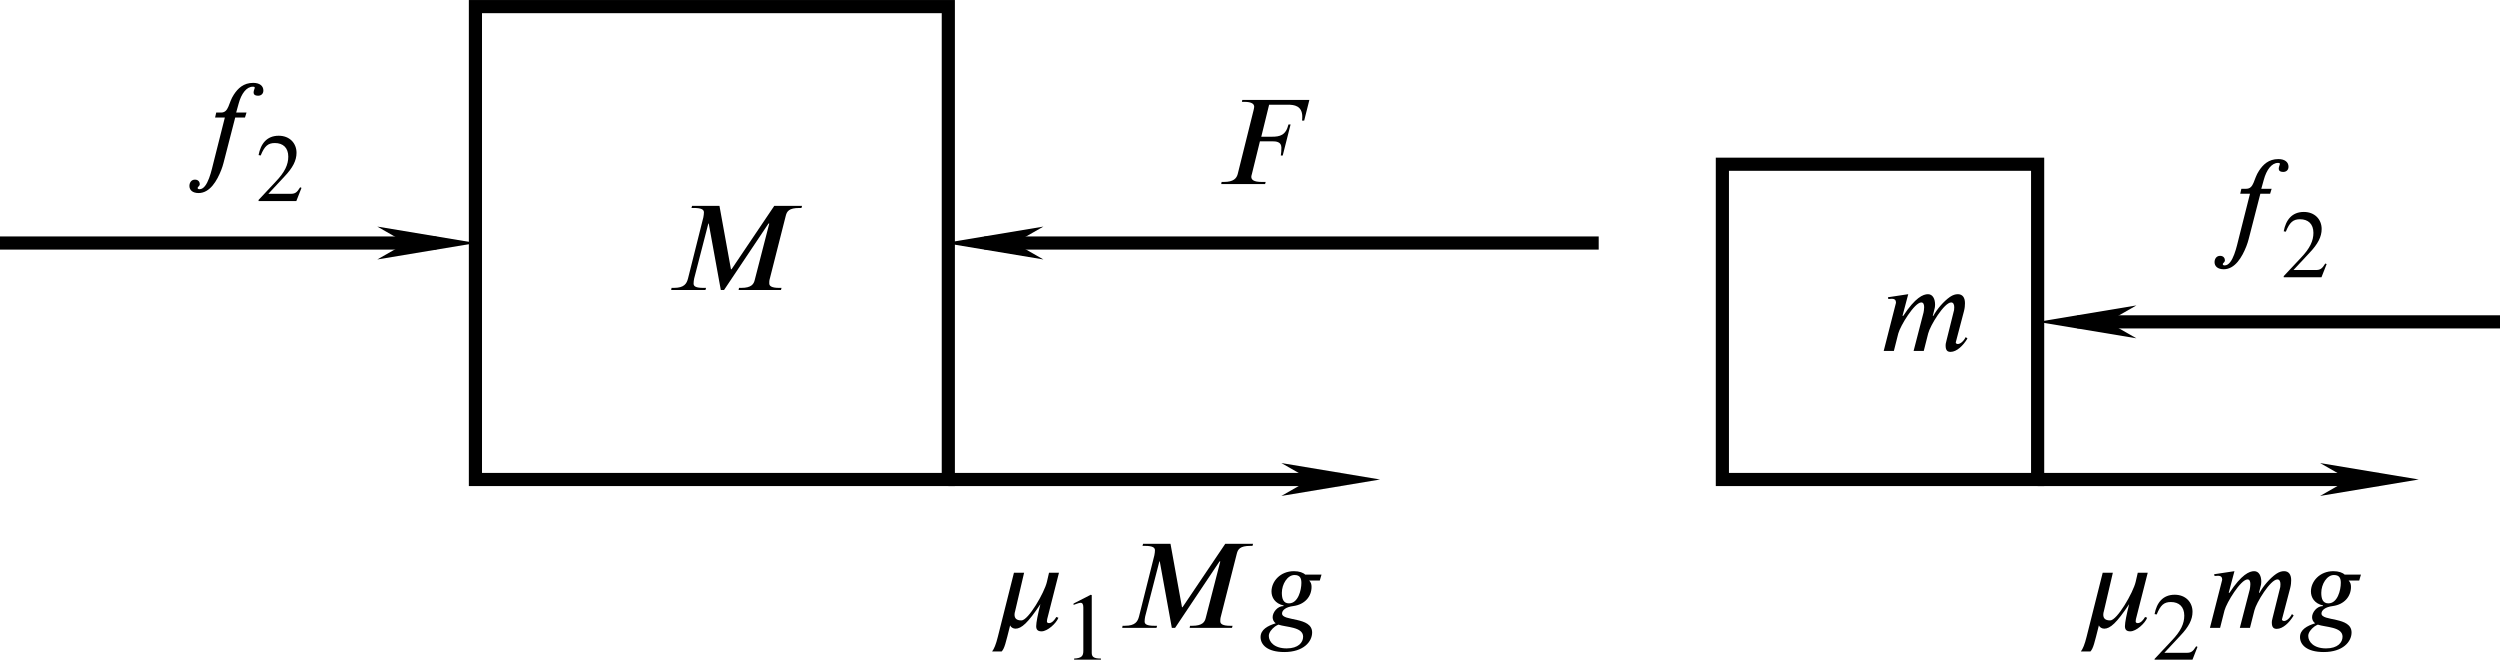 <?xml version="1.0" encoding="UTF-8" standalone="no"?>
<svg
   width="50.355mm"
   height="13.287mm"
   viewBox="0 0 50.355 13.287"
   version="1.1"
   id="svg4776"
   xmlns="http://www.w3.org/2000/svg"
   xmlns:svg="http://www.w3.org/2000/svg"
   xmlns:rdf="http://www.w3.org/1999/02/22-rdf-syntax-ns#"
   xmlns:cc="http://creativecommons.org/ns#"
   xmlns:dc="http://purl.org/dc/elements/1.1/">
  <defs
     id="defs4770">
    <marker
       markerWidth="7.5"
       markerHeight="2.5"
       refX="3"
       refY="1.25"
       orient="auto"
       id="marker2622">
      <path
         style="fill:#000000;stroke-width:0px"
         d="M 7.5,0 0,1.25 7.5,2.5 5.312,1.25 7.5,0"
         id="path2424" />
    </marker>
    <marker
       markerWidth="7.5"
       markerHeight="2.5"
       refX="4.5"
       refY="1.25"
       orient="auto"
       id="marker2631">
      <path
         style="fill:#000000;stroke-width:0px"
         d="M 0,0 7.5,1.25 0,2.5 2.188,1.25 0,0"
         id="path2429" />
    </marker>
  </defs>
  <g
     id="layer1"
     transform="translate(-69.922,-118.844)">
    <path
       id="rect2815-1"
       style="fill:none;stroke:#000000;stroke-width:0.265;stroke-linecap:square"
       d="m 79.498,118.977 h 9.525 v 9.525 h -9.525 z" />
    <path
       id="rect3378-3"
       style="fill:none;stroke:#000000;stroke-width:0.265;stroke-linecap:square"
       d="m 104.614,122.152 h 6.35 v 6.35 h -6.35 z" />
    <path
       style="fill:none;stroke:#000000;stroke-width:0.265;stroke-linecap:butt;stroke-linejoin:miter;stroke-miterlimit:4;stroke-dasharray:none;stroke-opacity:1;marker-start:url(#marker2622)"
       d="M 89.746,123.739 H 102.123"
       id="path3380-3" />
    <path
       style="fill:none;stroke:#000000;stroke-width:0.265;stroke-linecap:butt;stroke-linejoin:miter;stroke-miterlimit:4;stroke-dasharray:none;stroke-opacity:1;marker-start:url(#marker2622)"
       d="M 78.714,123.739 H 69.922"
       id="path3382-0" />
    <path
       style="fill:none;stroke:#000000;stroke-width:0.265;stroke-linecap:butt;stroke-linejoin:miter;stroke-miterlimit:4;stroke-dasharray:none;stroke-opacity:1;marker-start:url(#marker2622)"
       d="m 111.761,125.327 h 8.516"
       id="path3382-7-6" />
    <path
       style="fill:none;stroke:#000000;stroke-width:0.265px;stroke-linecap:butt;stroke-linejoin:miter;stroke-opacity:1;marker-end:url(#marker2631)"
       d="m 89.023,128.502 h 7.901"
       id="path4322" />
    <path
       style="fill:none;stroke:#000000;stroke-width:0.265px;stroke-linecap:butt;stroke-linejoin:miter;stroke-opacity:1;marker-end:url(#marker2631)"
       d="m 110.964,128.502 h 6.882"
       id="path4324" />
    <g
       style="fill:#000000;fill-opacity:1"
       id="id-9e7f3b5f-1574-4402-b483-9d986f1815fc"
       transform="matrix(0.247,0,0,0.247,69.559,92.625)">
      <g
         transform="translate(154.768,134.765)"
         id="g4109">
        <path
           style="stroke:none;stroke-width:0"
           d="m 7,-1.125 c -0.203,0.391 -0.469,0.562 -0.641,0.562 -0.094,0 -0.172,-0.047 -0.172,-0.125 0,-0.031 0.016,-0.094 0.031,-0.125 L 6.859,-3.25 C 6.922,-3.5 6.938,-3.703 6.938,-3.891 6.938,-4.359 6.734,-4.625 6.359,-4.625 c -0.203,0 -0.406,0.062 -0.641,0.219 -0.516,0.359 -1.062,1 -1.359,1.547 H 4.312 l 0.094,-0.375 C 4.469,-3.438 4.5,-3.594 4.5,-3.781 4.5,-4.234 4.312,-4.625 3.922,-4.625 c -0.391,0 -1.031,0.266 -2.016,1.766 H 1.844 L 2.312,-4.625 0.656,-4.375 0.688,-4.234 C 0.766,-4.234 0.875,-4.25 0.969,-4.25 1.25,-4.25 1.312,-4.109 1.312,-3.922 L 0.312,0 H 1.141 L 1.5,-1.422 c 0.172,-0.641 1.328,-2.531 1.875,-2.531 0.188,0 0.234,0.188 0.234,0.391 0,0.156 -0.031,0.328 -0.047,0.422 L 2.75,0 H 3.578 L 3.938,-1.422 c 0.156,-0.641 1.312,-2.531 1.875,-2.531 0.188,0 0.25,0.188 0.25,0.391 0,0.188 -0.016,0.281 -0.062,0.422 L 5.422,-0.812 c -0.062,0.203 -0.062,0.312 -0.062,0.375 0,0.422 0.172,0.516 0.406,0.516 0.5,0 1.031,-0.516 1.375,-1.094 z m 0,0"
           id="id-b62e132b-9889-4fb9-b2bc-dd43c4a1ac06" />
      </g>
    </g>
    <g
       style="fill:#000000;fill-opacity:1"
       id="id-98b2de13-c12a-40c2-9949-fec3db3532dc"
       transform="matrix(0.247,0,0,0.247,42.623,91.398)">
      <g
         transform="translate(164.848,134.765)"
         id="g4113">
        <path
           style="stroke:none;stroke-width:0"
           d="M 11.078,-6.859 H 8.812 L 5.328,-1.688 H 5.281 L 4.344,-6.859 H 2.109 L 2.062,-6.688 h 0.203 c 0.656,0 0.812,0.156 0.812,0.359 0,0.109 -0.016,0.234 -0.047,0.406 l -1.25,4.984 c -0.109,0.422 -0.312,0.766 -1.141,0.766 H 0.438 L 0.406,0 H 3.203 L 3.25,-0.172 H 3.031 c -0.609,0 -0.797,-0.125 -0.797,-0.344 0,-0.125 0.016,-0.281 0.047,-0.422 L 3.438,-5.422 H 3.469 L 4.453,0 H 4.719 l 3.625,-5.422 h 0.062 L 7.219,-0.812 C 7.141,-0.484 6.953,-0.172 6.125,-0.172 H 5.938 L 5.906,0 H 9.359 L 9.406,-0.172 H 9.203 c -0.609,0 -0.797,-0.156 -0.797,-0.359 0,-0.094 0,-0.219 0.016,-0.281 L 9.75,-6.047 c 0.094,-0.375 0.266,-0.641 1.109,-0.641 h 0.172 z m 0,0"
           id="id-d6142759-1e37-430d-9a0b-71fc5d2238aa" />
      </g>
    </g>
    <g
       style="fill:#000000;fill-opacity:1"
       id="id-c7613d2f-3f1e-4ca8-bf39-09f0ceaa0071"
       transform="matrix(0.247,0,0,0.247,50.214,89.264)">
      <g
         transform="translate(178.97,134.765)"
         id="g4117">
        <path
           style="stroke:none;stroke-width:0"
           d="M 7.594,-6.859 H 2.125 l -0.031,0.156 h 0.188 c 0.641,0 0.812,0.188 0.812,0.406 0,0.078 -0.031,0.172 -0.047,0.266 L 1.75,-0.812 C 1.656,-0.469 1.422,-0.172 0.625,-0.172 H 0.438 L 0.406,0 H 3.984 L 4.031,-0.172 H 3.703 c -0.641,0 -0.844,-0.172 -0.844,-0.422 0,-0.078 0.031,-0.156 0.047,-0.219 L 3.562,-3.484 h 1.016 c 0.297,0 0.734,0.031 0.734,0.516 0,0.203 -0.016,0.5 -0.047,0.641 h 0.156 L 6.062,-4.859 H 5.891 c -0.219,0.891 -0.703,1 -1.359,1 H 3.672 L 4.312,-6.469 h 1.547 c 0.5,0 1.125,0.094 1.156,0.922 0,0.141 0,0.281 -0.016,0.375 h 0.172 z m 0,0"
           id="id-4fc3704b-70b8-4f28-bf72-0f6fd5d9b64e" />
      </g>
    </g>
    <g
       id="g4645"
       transform="translate(-20.82,7.826)">
      <g
         style="fill:#000000;fill-opacity:1"
         id="id-f9e7d376-d73d-4cf9-aadd-e9cbf58ca4a4"
         transform="matrix(0.247,0,0,0.247,47.62,81.133)">
        <g
           transform="translate(189.607,134.765)"
           id="g4121">
          <path
             style="stroke:none;stroke-width:0"
             d="M 2.609,-4.594 2.516,-4.188 H 3.312 L 2.406,-0.594 C 2.25,0 1.938,1.656 1.25,1.656 1.156,1.656 1.094,1.625 1.094,1.562 1.094,1.438 1.266,1.422 1.266,1.234 1.266,1.078 1.156,0.875 0.875,0.875 c -0.312,0 -0.453,0.266 -0.453,0.516 0,0.328 0.25,0.578 0.75,0.578 0.922,0 1.5,-1 1.844,-1.875 0.156,-0.391 0.234,-0.781 0.312,-1.062 L 4.156,-4.188 h 0.797 l 0.125,-0.406 H 4.234 L 4.438,-5.328 c 0.219,-0.812 0.641,-1.375 1.156,-1.375 0.125,0 0.156,0.031 0.156,0.078 0,0.078 -0.094,0.234 -0.094,0.391 0,0.141 0.078,0.266 0.375,0.266 0.203,0 0.422,-0.125 0.422,-0.422 0,-0.375 -0.297,-0.625 -0.828,-0.625 -0.797,0 -1.25,0.453 -1.578,0.953 C 3.594,-5.391 3.656,-4.594 3,-4.594 Z m 0,0"
             id="id-a6777030-9e23-49e3-afeb-5aedcc48facd" />
        </g>
      </g>
      <g
         style="fill:#000000;fill-opacity:1"
         id="id-d724a349-500d-4733-944d-a4af1f78c05b"
         transform="matrix(0.247,0,0,0.247,47.62,81.133)">
        <g
           transform="translate(195.435,137.39)"
           id="g4125">
          <path
             style="stroke:none;stroke-width:0"
             d="M 3.734,-1.078 3.625,-1.125 C 3.359,-0.688 3.203,-0.594 2.859,-0.594 H 1.031 l 1.297,-1.391 c 0.703,-0.734 1,-1.328 1,-1.953 0,-0.781 -0.562,-1.391 -1.453,-1.391 -0.969,0 -1.469,0.656 -1.641,1.578 L 0.406,-3.719 C 0.719,-4.484 1,-4.734 1.562,-4.734 c 0.672,0 1.094,0.391 1.094,1.109 0,0.656 -0.281,1.266 -1.031,2.047 L 0.234,-0.094 V 0 H 3.312 Z m 0,0"
             id="id-35bfda58-a817-45d1-afe0-d921a4f04a0a" />
        </g>
      </g>
    </g>
    <g
       id="g4653"
       transform="translate(16.787,9.361)">
      <g
         style="fill:#000000;fill-opacity:1"
         id="id-50d6ccd7-1c75-412f-a368-dc708a8a543d"
         transform="matrix(0.247,0,0,0.247,47.62,81.133)">
        <g
           transform="translate(202.495,134.765)"
           id="g4129">
          <path
             style="stroke:none;stroke-width:0"
             d="M 2.609,-4.594 2.516,-4.188 H 3.312 L 2.406,-0.594 C 2.25,0 1.938,1.656 1.25,1.656 1.156,1.656 1.094,1.625 1.094,1.562 1.094,1.438 1.266,1.422 1.266,1.234 1.266,1.078 1.156,0.875 0.875,0.875 c -0.312,0 -0.453,0.266 -0.453,0.516 0,0.328 0.25,0.578 0.75,0.578 0.922,0 1.5,-1 1.844,-1.875 0.156,-0.391 0.234,-0.781 0.312,-1.062 L 4.156,-4.188 h 0.797 l 0.125,-0.406 H 4.234 L 4.438,-5.328 c 0.219,-0.812 0.641,-1.375 1.156,-1.375 0.125,0 0.156,0.031 0.156,0.078 0,0.078 -0.094,0.234 -0.094,0.391 0,0.141 0.078,0.266 0.375,0.266 0.203,0 0.422,-0.125 0.422,-0.422 0,-0.375 -0.297,-0.625 -0.828,-0.625 -0.797,0 -1.25,0.453 -1.578,0.953 C 3.594,-5.391 3.656,-4.594 3,-4.594 Z m 0,0"
             id="id-74db14cc-0237-4146-807a-e106a7456cd1" />
        </g>
      </g>
      <g
         style="fill:#000000;fill-opacity:1"
         id="id-e0da940f-877f-432e-96b4-313ca4b68ba0"
         transform="matrix(0.247,0,0,0.247,47.62,81.133)">
        <g
           transform="translate(208.323,137.39)"
           id="g4133">
          <path
             style="stroke:none;stroke-width:0"
             d="M 3.734,-1.078 3.625,-1.125 C 3.359,-0.688 3.203,-0.594 2.859,-0.594 H 1.031 l 1.297,-1.391 c 0.703,-0.734 1,-1.328 1,-1.953 0,-0.781 -0.562,-1.391 -1.453,-1.391 -0.969,0 -1.469,0.656 -1.641,1.578 L 0.406,-3.719 C 0.719,-4.484 1,-4.734 1.562,-4.734 c 0.672,0 1.094,0.391 1.094,1.109 0,0.656 -0.281,1.266 -1.031,2.047 L 0.234,-0.094 V 0 H 3.312 Z m 0,0"
             id="id-11d8d160-9945-47ea-ac7b-a659ba38992d" />
        </g>
      </g>
    </g>
    <g
       id="g4827"
       transform="translate(-10.992,17.071)">
      <g
         style="fill:#000000;fill-opacity:1"
         id="id-993c0b81-9df3-48bd-afc1-22065b06f115"
         transform="matrix(0.247,0,0,0.247,47.62,81.133)">
        <g
           transform="translate(215.384,134.765)"
           id="g4137">
          <path
             style="stroke:none;stroke-width:0"
             d="m 5.766,-4.5 h -0.812 L 4.781,-3.75 c -0.203,0.875 -1.516,3.141 -2.078,3.141 -0.422,0 -0.562,-0.188 -0.562,-0.469 0,-0.094 0.016,-0.188 0.047,-0.281 L 2.922,-4.5 H 2.094 l -1.312,5.219 c -0.156,0.641 -0.312,1 -0.469,1.203 h 0.781 c 0.234,-0.266 0.312,-0.625 0.688,-2.125 0.062,0.156 0.25,0.266 0.438,0.266 0.484,0 1.016,-0.469 2.031,-2 -0.203,0.797 -0.344,1.5 -0.344,1.797 0,0.281 0.125,0.422 0.438,0.422 0.484,0 1.203,-0.656 1.375,-1.109 l -0.172,-0.062 c -0.125,0.219 -0.344,0.5 -0.594,0.5 -0.125,0 -0.172,-0.062 -0.172,-0.141 0,-0.109 0.031,-0.25 0.078,-0.406 z m 0,0"
             id="id-2c838760-4ee2-4085-8a19-c655f4c38efb" />
        </g>
      </g>
      <g
         style="fill:#000000;fill-opacity:1"
         id="id-b97f2edf-9be8-4499-849a-fb68b35ede67"
         transform="matrix(0.247,0,0,0.247,47.62,81.133)">
        <g
           transform="translate(221.463,137.39)"
           id="g4141">
          <path
             style="stroke:none;stroke-width:0"
             d="m 3.109,0 v -0.125 c -0.594,0 -0.75,-0.141 -0.75,-0.469 V -5.297 L 2.281,-5.328 0.875,-4.609 V -4.5 l 0.219,-0.078 c 0.141,-0.047 0.266,-0.094 0.344,-0.094 0.172,0 0.234,0.125 0.234,0.391 V -0.75 c 0,0.438 -0.156,0.594 -0.75,0.625 V 0 Z m 0,0"
             id="id-8d3e64e3-47b0-48aa-8cca-b4fdfeab2429" />
        </g>
      </g>
      <g
         style="fill:#000000;fill-opacity:1"
         id="id-28d17304-f95a-4e7b-bd02-22107a6d3b04"
         transform="matrix(0.247,0,0,0.247,47.62,81.133)">
        <g
           transform="translate(225.899,134.765)"
           id="g4145">
          <path
             style="stroke:none;stroke-width:0"
             d="M 11.078,-6.859 H 8.812 L 5.328,-1.688 H 5.281 L 4.344,-6.859 H 2.109 L 2.062,-6.688 h 0.203 c 0.656,0 0.812,0.156 0.812,0.359 0,0.109 -0.016,0.234 -0.047,0.406 l -1.25,4.984 c -0.109,0.422 -0.312,0.766 -1.141,0.766 H 0.438 L 0.406,0 H 3.203 L 3.25,-0.172 H 3.031 c -0.609,0 -0.797,-0.125 -0.797,-0.344 0,-0.125 0.016,-0.281 0.047,-0.422 L 3.438,-5.422 H 3.469 L 4.453,0 H 4.719 l 3.625,-5.422 h 0.062 L 7.219,-0.812 C 7.141,-0.484 6.953,-0.172 6.125,-0.172 H 5.938 L 5.906,0 H 9.359 L 9.406,-0.172 H 9.203 c -0.609,0 -0.797,-0.156 -0.797,-0.359 0,-0.094 0,-0.219 0.016,-0.281 L 9.75,-6.047 c 0.094,-0.375 0.266,-0.641 1.109,-0.641 h 0.172 z m 0,0"
             id="id-dc924218-0afe-4e48-89a7-2d32aad8ef03" />
        </g>
      </g>
      <g
         style="fill:#000000;fill-opacity:1"
         id="id-a45ef77c-0511-482f-9cf1-0a6f7863f81c"
         transform="matrix(0.247,0,0,0.247,47.62,81.133)">
        <g
           transform="translate(237.386,134.765)"
           id="g4149">
          <path
             style="stroke:none;stroke-width:0"
             d="m 3.672,0.719 c 0,0.469 -0.391,0.953 -1.344,0.953 -1,0 -1.453,-0.531 -1.453,-1.016 0,-0.281 0.234,-0.562 0.5,-0.766 0.078,-0.062 0.188,-0.109 0.281,-0.156 0.625,0.219 2.016,0.172 2.016,0.984 z M 3.531,-3.672 C 3.531,-3.078 3.266,-2 2.516,-2 2.062,-2 1.938,-2.375 1.938,-2.859 1.938,-3.562 2.391,-4.312 2.969,-4.312 c 0.453,0 0.562,0.266 0.562,0.641 z M 5.172,-4.344 H 3.844 C 3.688,-4.5 3.359,-4.625 2.922,-4.625 c -1.109,0 -1.828,0.828 -1.828,1.656 0,0.484 0.281,0.984 0.984,1.141 v 0.047 c -0.5,0 -0.891,0.516 -0.891,0.906 0,0.188 0.078,0.375 0.25,0.5 -0.656,0.203 -1.234,0.516 -1.234,1.125 0,0.609 0.531,1.219 1.938,1.219 1.562,0 2.266,-0.844 2.266,-1.594 0,-1.312 -2.453,-0.891 -2.453,-1.547 0,-0.266 0.297,-0.531 0.922,-0.609 0.922,-0.125 1.484,-0.766 1.484,-1.562 0,-0.219 -0.047,-0.359 -0.188,-0.516 H 5.031 Z m 0,0"
             id="id-66598dac-2d37-4da0-8468-bbfcb2e34de3" />
        </g>
      </g>
    </g>
    <g
       id="g5000"
       transform="translate(3.475,17.071)">
      <g
         style="fill:#000000;fill-opacity:1"
         id="id-08c49a20-5fd2-46bc-878f-fab46bde3026"
         transform="matrix(0.247,0,0,0.247,47.62,81.133)">
        <g
           transform="translate(245.597,134.765)"
           id="g4153">
          <path
             style="stroke:none;stroke-width:0"
             d="m 5.766,-4.5 h -0.812 L 4.781,-3.75 c -0.203,0.875 -1.516,3.141 -2.078,3.141 -0.422,0 -0.562,-0.188 -0.562,-0.469 0,-0.094 0.016,-0.188 0.047,-0.281 L 2.922,-4.5 H 2.094 l -1.312,5.219 c -0.156,0.641 -0.312,1 -0.469,1.203 h 0.781 c 0.234,-0.266 0.312,-0.625 0.688,-2.125 0.062,0.156 0.25,0.266 0.438,0.266 0.484,0 1.016,-0.469 2.031,-2 -0.203,0.797 -0.344,1.5 -0.344,1.797 0,0.281 0.125,0.422 0.438,0.422 0.484,0 1.203,-0.656 1.375,-1.109 l -0.172,-0.062 c -0.125,0.219 -0.344,0.5 -0.594,0.5 -0.125,0 -0.172,-0.062 -0.172,-0.141 0,-0.109 0.031,-0.25 0.078,-0.406 z m 0,0"
             id="id-acecf6a0-e645-418d-8433-2f9964bd4cc3" />
        </g>
      </g>
      <g
         style="fill:#000000;fill-opacity:1"
         id="id-daa3a282-93d4-401d-a108-f555006fa48c"
         transform="matrix(0.247,0,0,0.247,47.62,81.133)">
        <g
           transform="translate(251.687,137.39)"
           id="g4157">
          <path
             style="stroke:none;stroke-width:0"
             d="M 3.734,-1.078 3.625,-1.125 C 3.359,-0.688 3.203,-0.594 2.859,-0.594 H 1.031 l 1.297,-1.391 c 0.703,-0.734 1,-1.328 1,-1.953 0,-0.781 -0.562,-1.391 -1.453,-1.391 -0.969,0 -1.469,0.656 -1.641,1.578 L 0.406,-3.719 C 0.719,-4.484 1,-4.734 1.562,-4.734 c 0.672,0 1.094,0.391 1.094,1.109 0,0.656 -0.281,1.266 -1.031,2.047 L 0.234,-0.094 V 0 H 3.312 Z m 0,0"
             id="id-a39149fb-42d7-490c-9ab2-956546b73aa0" />
        </g>
      </g>
      <g
         style="fill:#000000;fill-opacity:1"
         id="id-6df17701-9f31-4f09-9cdd-b1d22caf2cd1"
         transform="matrix(0.247,0,0,0.247,47.62,81.133)">
        <g
           transform="translate(256.122,134.765)"
           id="g4161">
          <path
             style="stroke:none;stroke-width:0"
             d="m 7,-1.125 c -0.203,0.391 -0.469,0.562 -0.641,0.562 -0.094,0 -0.172,-0.047 -0.172,-0.125 0,-0.031 0.016,-0.094 0.031,-0.125 L 6.859,-3.25 C 6.922,-3.5 6.938,-3.703 6.938,-3.891 6.938,-4.359 6.734,-4.625 6.359,-4.625 c -0.203,0 -0.406,0.062 -0.641,0.219 -0.516,0.359 -1.062,1 -1.359,1.547 H 4.312 l 0.094,-0.375 C 4.469,-3.438 4.5,-3.594 4.5,-3.781 4.5,-4.234 4.312,-4.625 3.922,-4.625 c -0.391,0 -1.031,0.266 -2.016,1.766 H 1.844 L 2.312,-4.625 0.656,-4.375 0.688,-4.234 C 0.766,-4.234 0.875,-4.25 0.969,-4.25 1.25,-4.25 1.312,-4.109 1.312,-3.922 L 0.312,0 H 1.141 L 1.5,-1.422 c 0.172,-0.641 1.328,-2.531 1.875,-2.531 0.188,0 0.234,0.188 0.234,0.391 0,0.156 -0.031,0.328 -0.047,0.422 L 2.75,0 H 3.578 L 3.938,-1.422 c 0.156,-0.641 1.312,-2.531 1.875,-2.531 0.188,0 0.25,0.188 0.25,0.391 0,0.188 -0.016,0.281 -0.062,0.422 L 5.422,-0.812 c -0.062,0.203 -0.062,0.312 -0.062,0.375 0,0.422 0.172,0.516 0.406,0.516 0.5,0 1.031,-0.516 1.375,-1.094 z m 0,0"
             id="id-0dae30ec-1e30-4c09-9433-8fef05a45e51" />
        </g>
        <g
           transform="translate(263.577,134.765)"
           id="g4164">
          <path
             style="stroke:none;stroke-width:0"
             d="m 3.672,0.719 c 0,0.469 -0.391,0.953 -1.344,0.953 -1,0 -1.453,-0.531 -1.453,-1.016 0,-0.281 0.234,-0.562 0.5,-0.766 0.078,-0.062 0.188,-0.109 0.281,-0.156 0.625,0.219 2.016,0.172 2.016,0.984 z M 3.531,-3.672 C 3.531,-3.078 3.266,-2 2.516,-2 2.062,-2 1.938,-2.375 1.938,-2.859 1.938,-3.562 2.391,-4.312 2.969,-4.312 c 0.453,0 0.562,0.266 0.562,0.641 z M 5.172,-4.344 H 3.844 C 3.688,-4.5 3.359,-4.625 2.922,-4.625 c -1.109,0 -1.828,0.828 -1.828,1.656 0,0.484 0.281,0.984 0.984,1.141 v 0.047 c -0.5,0 -0.891,0.516 -0.891,0.906 0,0.188 0.078,0.375 0.25,0.5 -0.656,0.203 -1.234,0.516 -1.234,1.125 0,0.609 0.531,1.219 1.938,1.219 1.562,0 2.266,-0.844 2.266,-1.594 0,-1.312 -2.453,-0.891 -2.453,-1.547 0,-0.266 0.297,-0.531 0.922,-0.609 0.922,-0.125 1.484,-0.766 1.484,-1.562 0,-0.219 -0.047,-0.359 -0.188,-0.516 H 5.031 Z m 0,0"
             id="id-314e2c07-5f28-4d06-a3fd-6fec6763a173" />
        </g>
      </g>
    </g>
  </g>
</svg>

